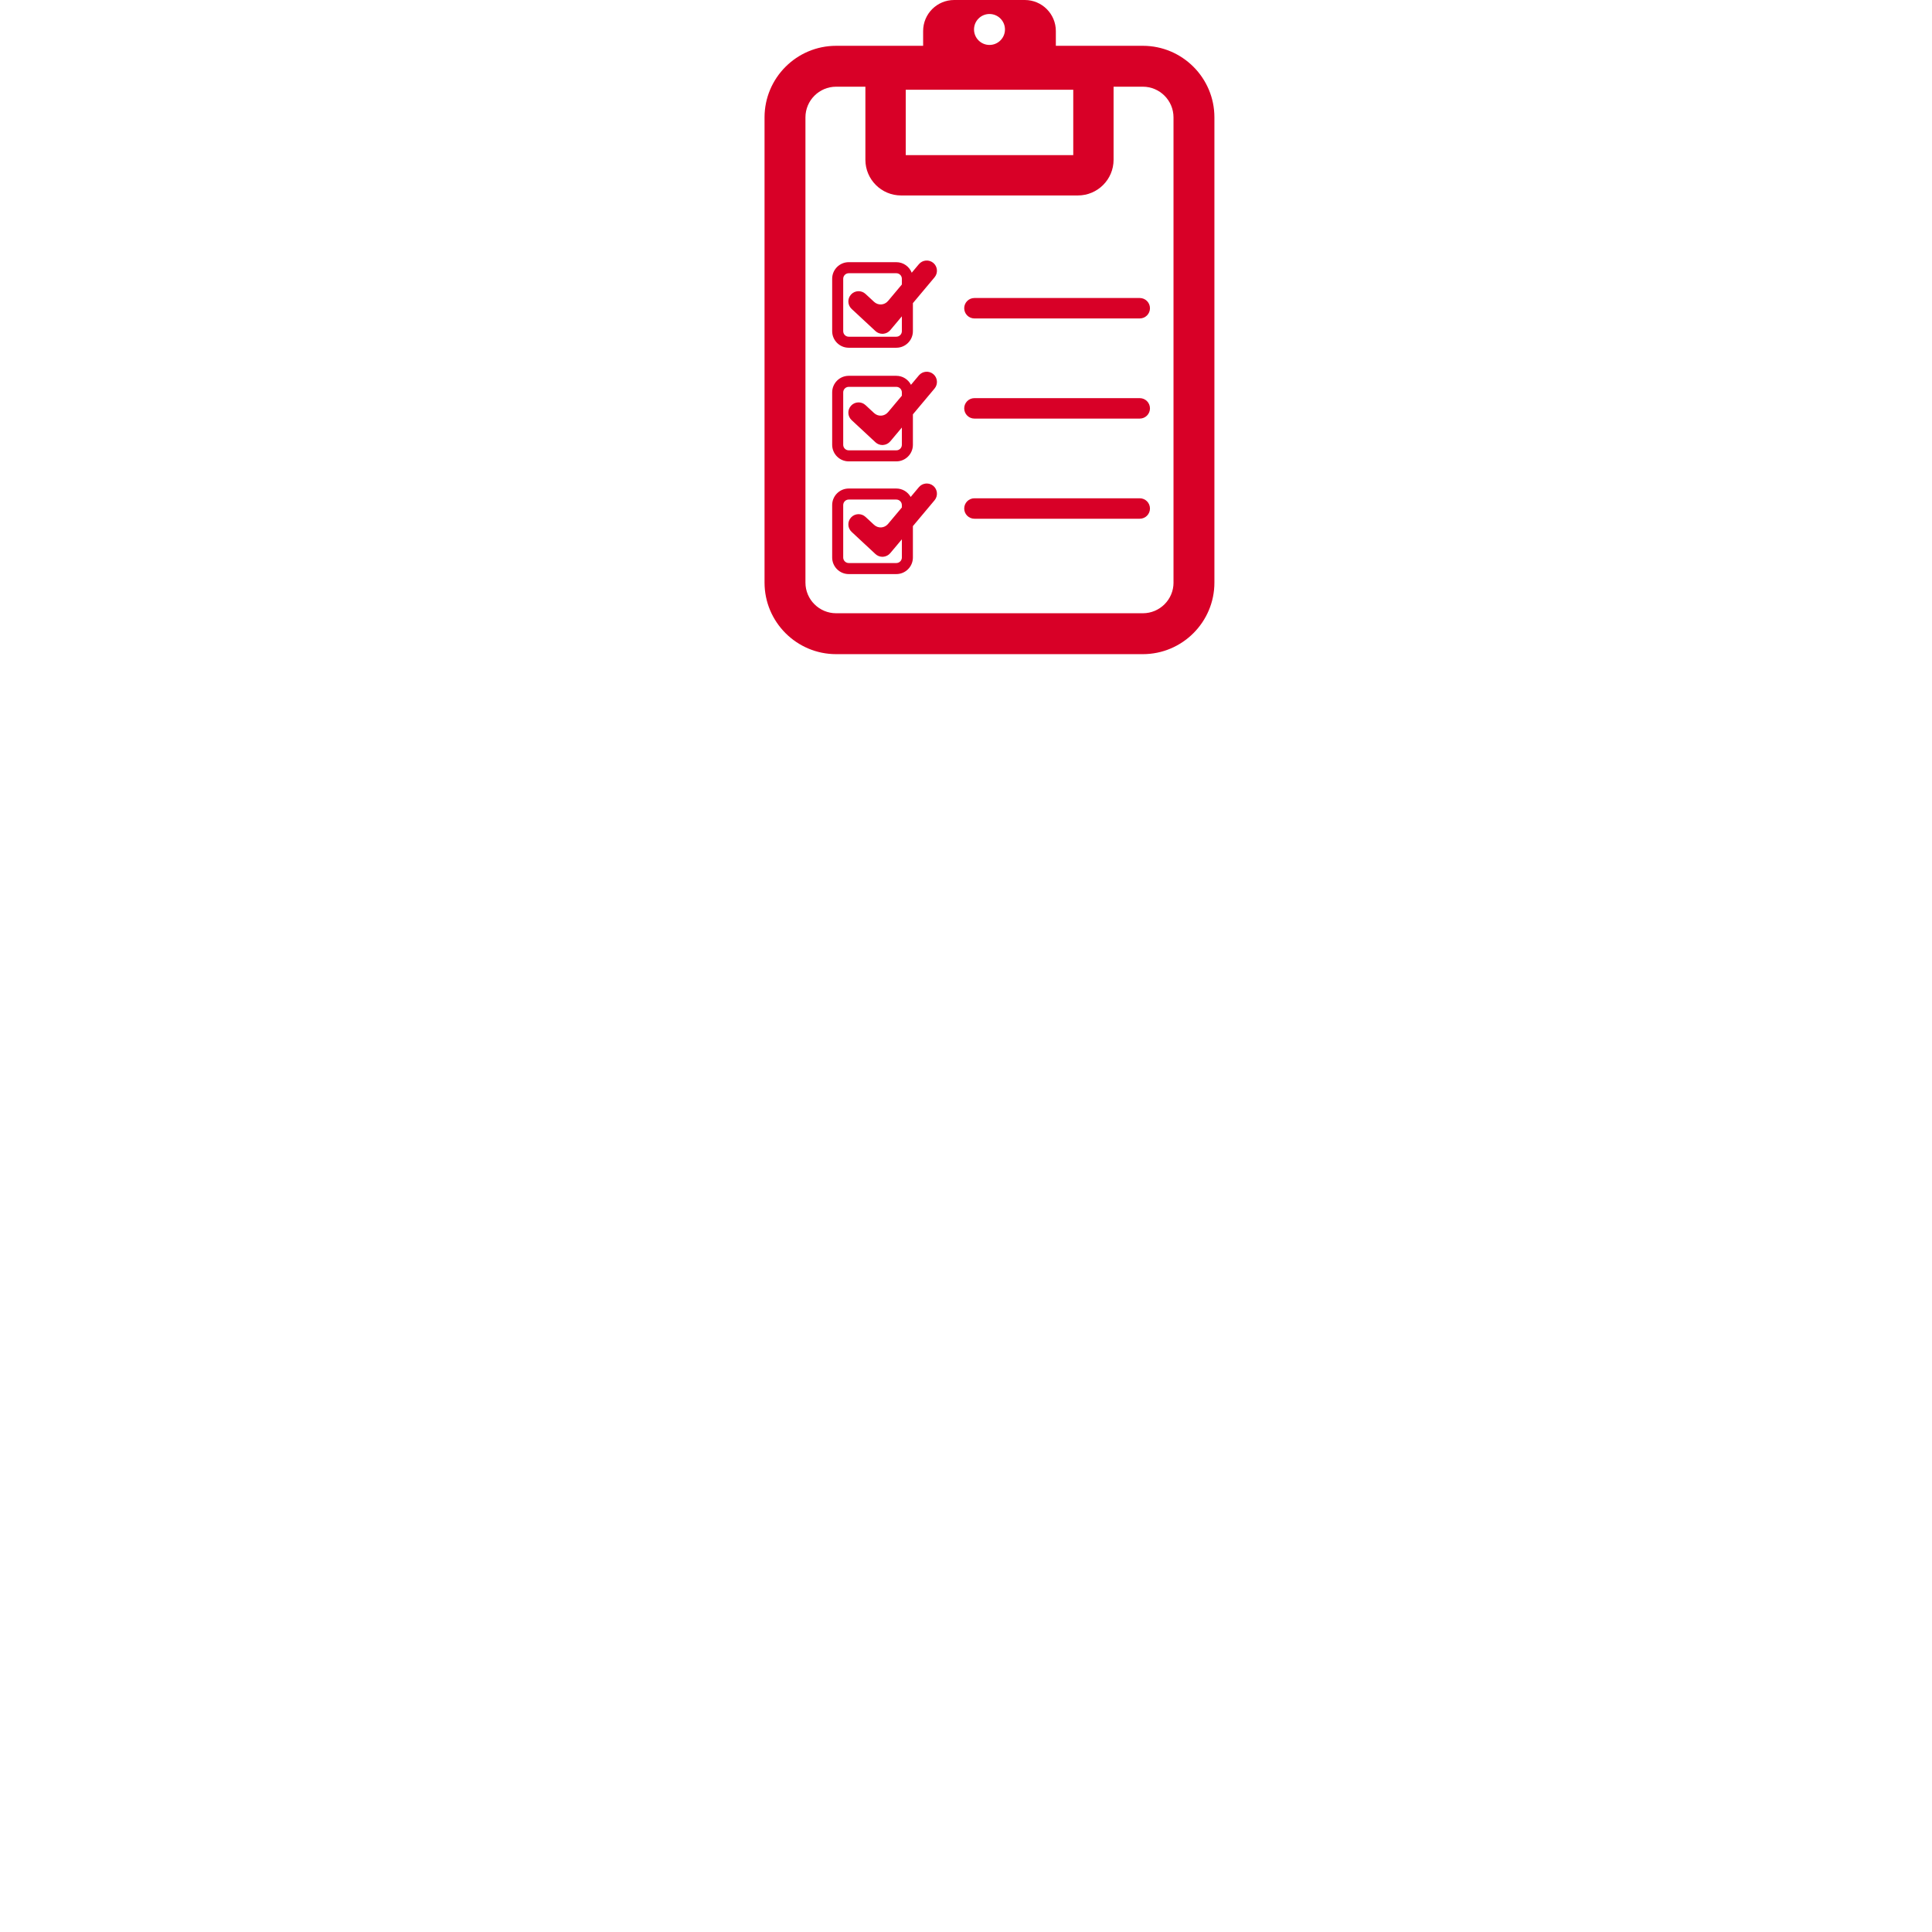 <?xml version="1.0" encoding="iso-8859-1"?>
<!-- Generator: Adobe Illustrator 18.1.1, SVG Export Plug-In . SVG Version: 6.00 Build 0)  -->
<svg xmlns="http://www.w3.org/2000/svg" xmlns:xlink="http://www.w3.org/1999/xlink" version="1.1" id="Capa_1" x="0px" y="0px" viewBox="-60 0 175 175" style="enable-background:new 0 0 59.253 59.253;" xml:space="preserve" width="512px" height="512px">
<g>
	<g>
		<path d="M43.519,4.149h-7.881V2.81c0-1.552-1.259-2.81-2.811-2.81h-6.4c-1.553,0-2.81,1.258-2.81,2.81    v1.339h-7.881c-3.575,0-6.484,2.909-6.484,6.483v42.14c0,3.573,2.909,6.481,6.484,6.481h27.782c3.574,0,6.483-2.908,6.483-6.481    v-42.14C50.003,7.058,47.096,4.149,43.519,4.149z M29.628,1.268c0.774,0,1.402,0.628,1.402,1.402c0,0.773-0.628,1.401-1.402,1.401    s-1.401-0.628-1.401-1.401C28.226,1.896,28.853,1.268,29.628,1.268z M22.042,8.131h15.173v5.921H22.042V8.131z M43.521,55.548    H15.737c-1.533,0-2.78-1.246-2.78-2.776v-42.14c0-1.532,1.247-2.779,2.78-2.779h2.65v6.62c0,1.782,1.449,3.231,3.232,3.231h16.018    c1.782,0,3.231-1.449,3.231-3.231v-6.62h2.651c1.531,0,2.777,1.247,2.777,2.779v42.14h0.002    C46.299,54.302,45.053,55.548,43.521,55.548z" fill="#D80027"/>
		<path d="M23.233,23.929l-0.649,0.774c-0.219-0.558-0.759-0.955-1.394-0.955h-4.312    c-0.827,0-1.5,0.673-1.5,1.5v4.75c0,0.827,0.673,1.5,1.5,1.5h4.312c0.827,0,1.5-0.673,1.5-1.5v-2.54l1.962-2.34    c0.329-0.392,0.277-0.975-0.114-1.305C24.145,23.488,23.562,23.539,23.233,23.929z M21.691,29.999L21.691,29.999    c-0.001,0.275-0.226,0.5-0.501,0.5h-4.312c-0.275,0-0.5-0.226-0.5-0.5v-4.75c0-0.275,0.225-0.5,0.5-0.5h4.312    c0.275,0,0.5,0.225,0.5,0.5v0.521l-1.249,1.489c-0.328,0.393-0.898,0.427-1.272,0.079l-0.77-0.713    c-0.373-0.349-0.963-0.327-1.308,0.048c-0.349,0.374-0.326,0.96,0.049,1.309l2.16,2.007c0.171,0.16,0.398,0.247,0.63,0.247    c0.02,0,0.037,0,0.059-0.001c0.253-0.017,0.488-0.136,0.651-0.329l1.051-1.253C21.691,28.653,21.691,29.999,21.691,29.999z" fill="#D80027"/>
		<path d="M23.233,34.002l-0.717,0.854c-0.249-0.481-0.747-0.815-1.326-0.815h-4.312    c-0.827,0-1.5,0.674-1.5,1.5v4.75c0,0.827,0.673,1.5,1.5,1.5h4.312c0.827,0,1.5-0.673,1.5-1.5v-2.759l1.962-2.34    c0.329-0.392,0.277-0.976-0.114-1.306C24.145,33.559,23.562,33.611,23.233,34.002z M21.691,40.291L21.691,40.291    c-0.001,0.275-0.226,0.5-0.501,0.5h-4.312c-0.275,0-0.5-0.225-0.5-0.5v-4.75c0-0.274,0.225-0.5,0.5-0.5h4.312    c0.275,0,0.5,0.226,0.5,0.5v0.301l-1.249,1.49c-0.328,0.391-0.898,0.428-1.272,0.078l-0.77-0.713    c-0.373-0.35-0.963-0.327-1.308,0.048c-0.349,0.375-0.326,0.962,0.049,1.31l2.16,2.007c0.171,0.161,0.398,0.248,0.63,0.248    c0.02,0,0.037,0,0.059-0.003c0.253-0.016,0.488-0.135,0.651-0.328l1.051-1.253C21.691,38.726,21.691,40.291,21.691,40.291z" fill="#D80027"/>
		<path d="M23.233,44.127l-0.744,0.887c-0.258-0.453-0.74-0.764-1.299-0.764h-4.312    c-0.827,0-1.5,0.672-1.5,1.5v4.75c0,0.826,0.673,1.5,1.5,1.5h4.312c0.827,0,1.5-0.674,1.5-1.5v-2.845l1.962-2.34    c0.329-0.392,0.277-0.976-0.114-1.306C24.145,43.683,23.562,43.735,23.233,44.127z M21.691,50.5L21.691,50.5    C21.69,50.774,21.465,51,21.19,51h-4.312c-0.275,0-0.5-0.226-0.5-0.5v-4.75c0-0.275,0.225-0.5,0.5-0.5h4.312    c0.275,0,0.5,0.225,0.5,0.5v0.217l-1.249,1.488c-0.328,0.393-0.898,0.428-1.272,0.08l-0.77-0.714    c-0.373-0.349-0.963-0.327-1.308,0.048c-0.349,0.375-0.326,0.961,0.049,1.309l2.16,2.008c0.171,0.16,0.398,0.248,0.63,0.248    c0.02,0,0.037,0,0.059-0.002c0.253-0.016,0.488-0.135,0.651-0.329l1.051-1.253C21.691,48.85,21.691,50.5,21.691,50.5z" fill="#D80027"/>
		<path d="M43.236,26.993H28.265c-0.513,0-0.927,0.413-0.927,0.925c0,0.514,0.414,0.927,0.927,0.927h14.972    c0.513,0,0.927-0.413,0.927-0.927C44.163,27.406,43.749,26.993,43.236,26.993z" fill="#D80027"/>
		<path d="M43.236,36.063H28.265c-0.513,0-0.927,0.414-0.927,0.927c0,0.512,0.414,0.926,0.927,0.926h14.972    c0.513,0,0.927-0.414,0.927-0.926C44.163,36.477,43.749,36.063,43.236,36.063z" fill="#D80027"/>
		<path d="M43.236,45.134H28.265c-0.513,0-0.927,0.414-0.927,0.928c0,0.511,0.414,0.925,0.927,0.925h14.972    c0.513,0,0.927-0.414,0.927-0.925C44.163,45.548,43.749,45.134,43.236,45.134z" fill="#D80027"/>
	</g>
</g>
</svg>

